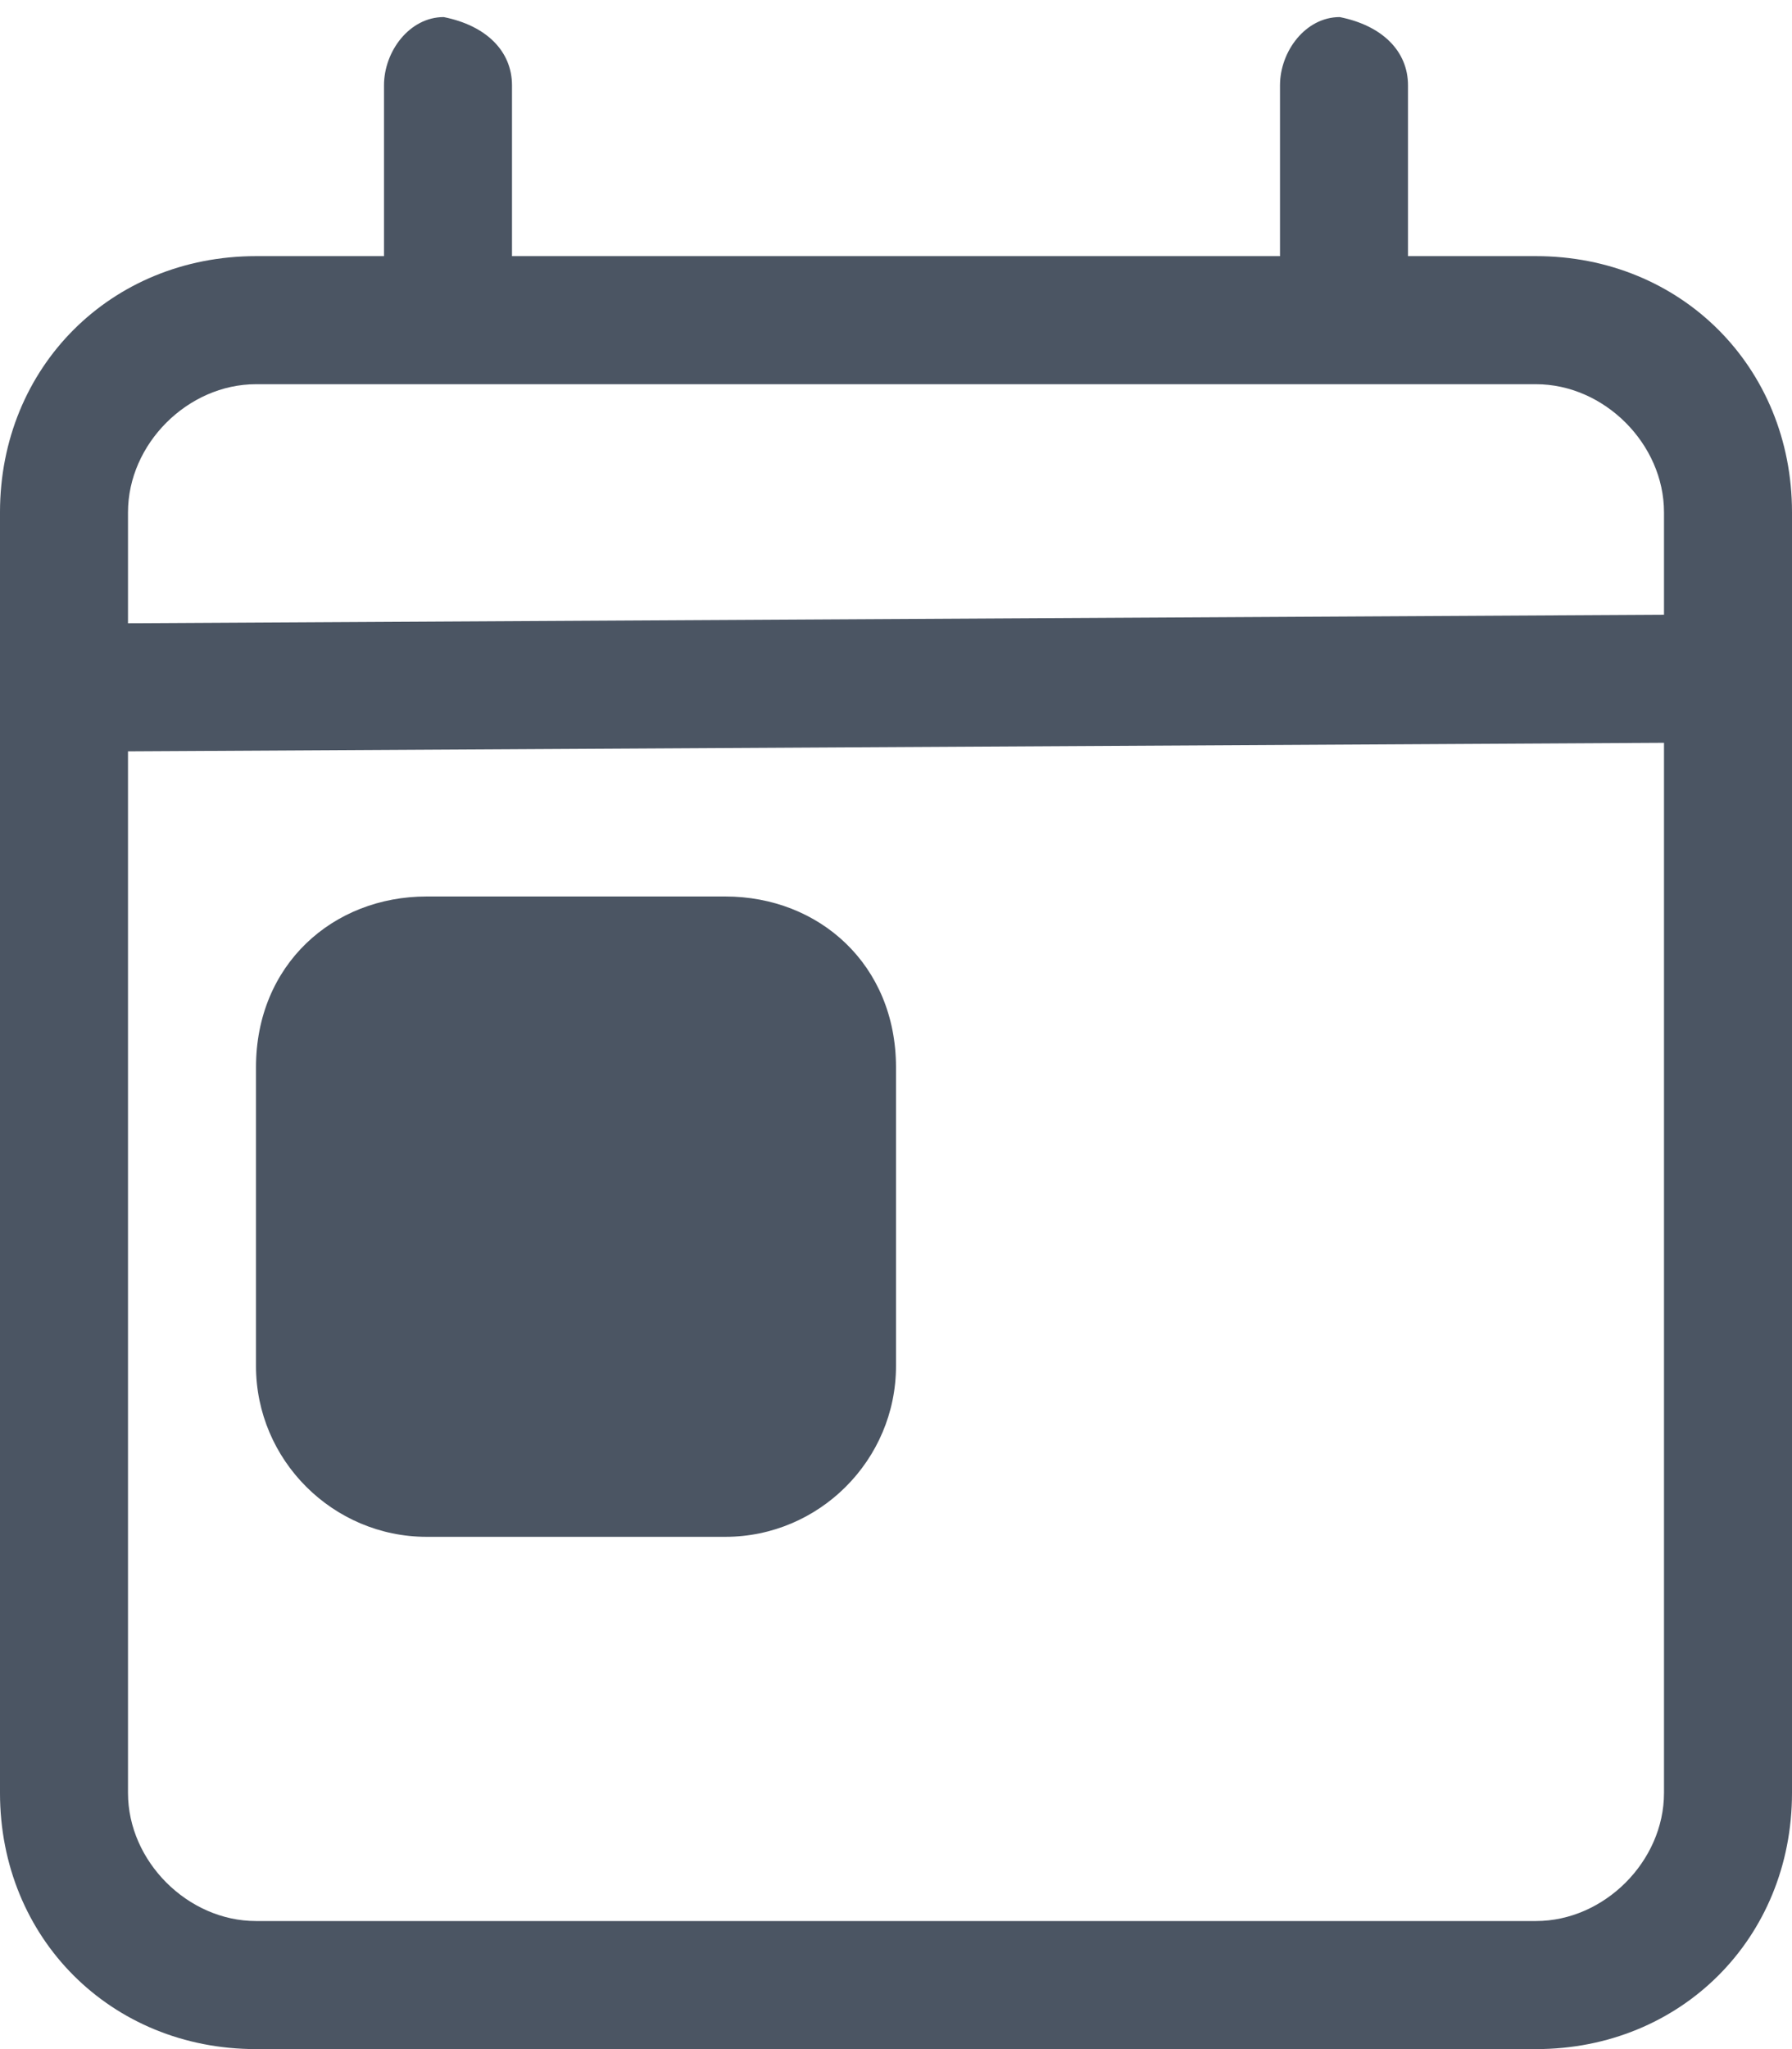 <svg version="1.2" xmlns="http://www.w3.org/2000/svg" viewBox="0 0 21 24" width="21" height="24">
	<path id="Layer" fill-rule="evenodd" class="s0" d="m6 3h9v-2c0-0.4 0.3-0.8 0.7-0.8 0.5 0.1 0.8 0.4 0.8 0.8v2h1.5c1.7 0 3 1.3 3 3v15c0 1.7-1.3 3-3 3h-15c-1.7 0-3-1.3-3-3v-15c0-1.7 1.3-3 3-3h1.5v-2c0-0.4 0.3-0.8 0.7-0.8 0.5 0.1 0.8 0.4 0.8 0.8zm-4.5 3v1.3l18-0.1v-1.2c0-0.8-0.7-1.5-1.5-1.5h-15c-0.8 0-1.5 0.7-1.5 1.5zm0 15c0 0.8 0.7 1.5 1.5 1.5h15c0.8 0 1.5-0.7 1.5-1.5v-12.3l-18 0.1zm7-10.5c1.1 0 2 0.8 2 2v3.5c0 1.1-0.9 2-2 2h-3.5c-1.1 0-2-0.9-2-2v-3.5c0-1.2 0.9-2 2-2z" fill="#4B5563"/>
</svg>